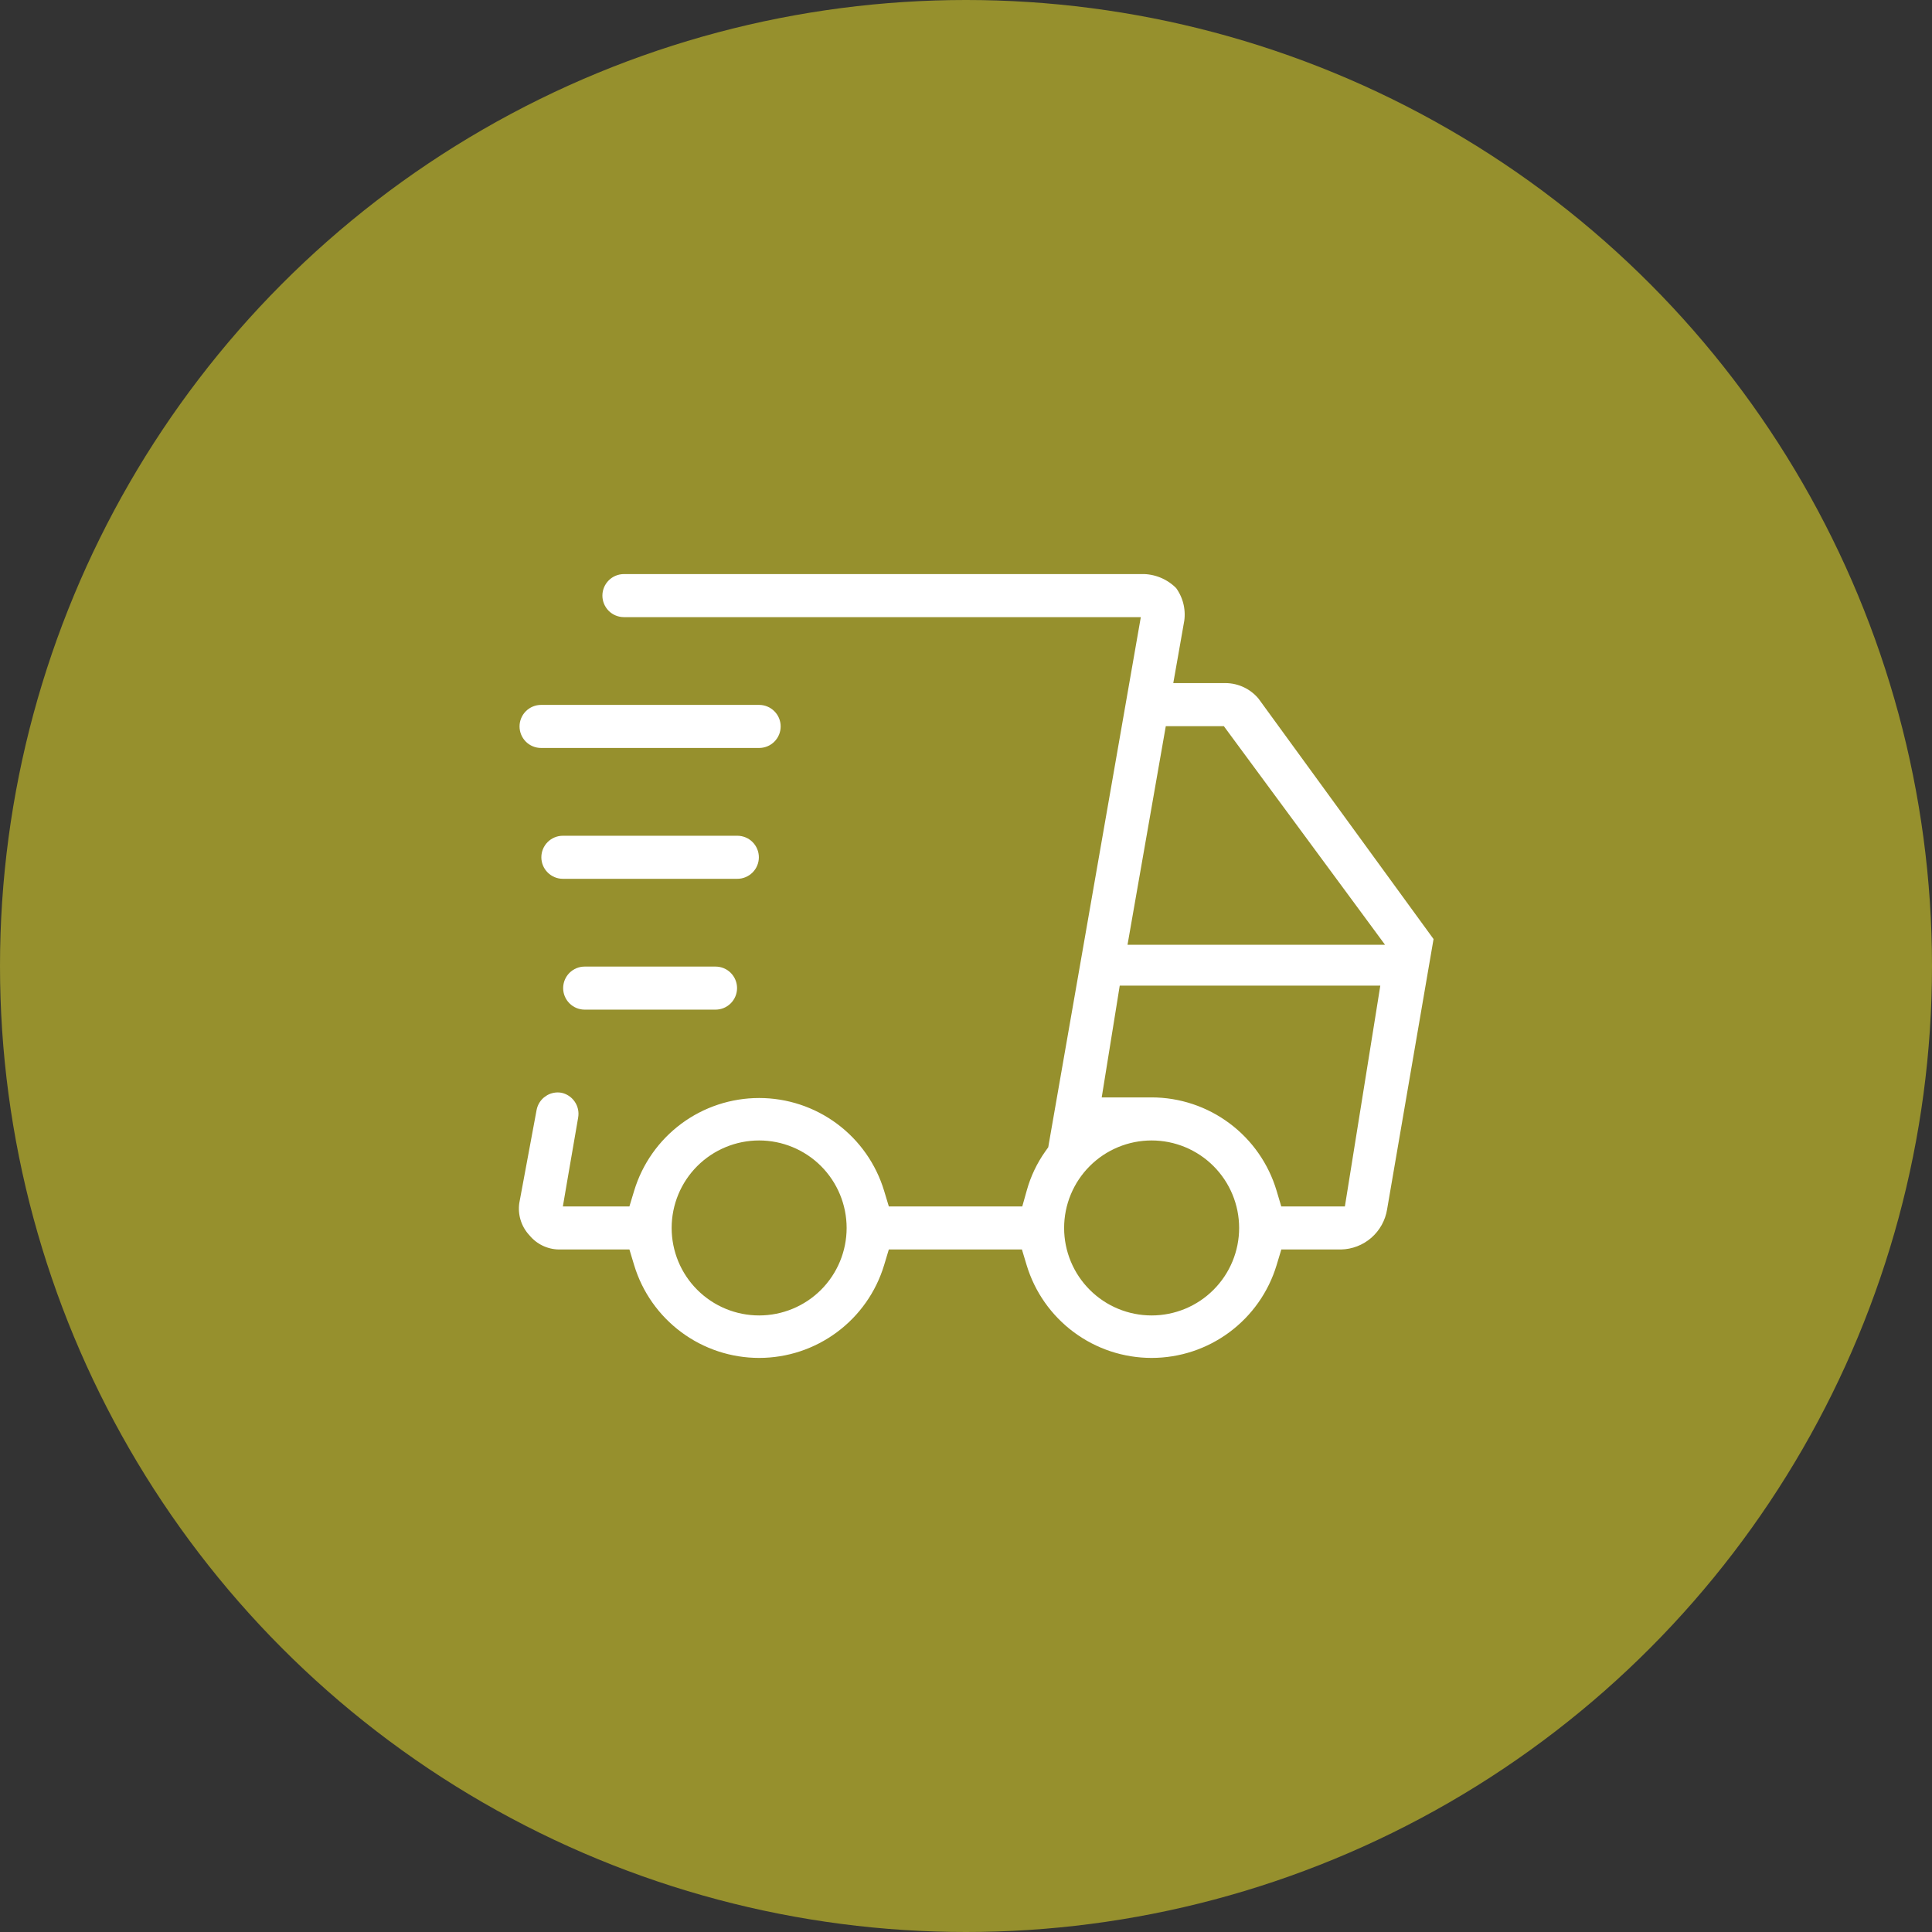 <svg width="70" height="70" viewBox="0 0 70 70" fill="none" xmlns="http://www.w3.org/2000/svg">
<rect x="0" y="0" width="70" height="70" fill="#333333" stroke="none"/>
<circle cx="35" cy="35" r="35" fill="#96902D"/>
<path d="M43.07 23.881L42.987 24.35H43.464H44.41C44.699 24.352 44.984 24.418 45.245 24.543C45.502 24.666 45.73 24.844 45.912 25.064L52.363 33.925L50.654 43.87L50.654 43.87L50.653 43.876C50.575 44.37 50.325 44.82 49.949 45.148C49.572 45.476 49.093 45.661 48.595 45.671H47.019H46.722L46.636 45.956C46.317 47.01 45.667 47.933 44.783 48.589C43.899 49.246 42.827 49.6 41.725 49.6C40.624 49.6 39.552 49.246 38.668 48.589C37.784 47.933 37.134 47.01 36.815 45.956L36.729 45.671H36.432H32.798H32.501L32.415 45.956C32.096 47.01 31.447 47.933 30.562 48.589C29.678 49.246 28.606 49.6 27.505 49.6C26.404 49.6 25.331 49.246 24.447 48.589C23.563 47.933 22.913 47.01 22.594 45.956L22.508 45.671H22.212H20.24C19.981 45.667 19.727 45.607 19.493 45.496C19.258 45.384 19.051 45.223 18.884 45.024L18.878 45.018L18.873 45.012C18.692 44.813 18.557 44.576 18.479 44.319C18.401 44.063 18.381 43.794 18.419 43.53L19.049 40.141C19.049 40.141 19.049 40.141 19.049 40.141C19.107 39.837 19.281 39.569 19.535 39.392L19.306 39.064L19.535 39.392C19.788 39.216 20.099 39.146 20.403 39.197C20.705 39.255 20.973 39.429 21.148 39.682C21.325 39.935 21.395 40.248 21.343 40.553C21.343 40.553 21.343 40.553 21.343 40.553L20.948 42.843L20.868 43.311H21.343H22.212H22.508L22.594 43.027C22.913 41.973 23.563 41.05 24.447 40.393C25.331 39.737 26.404 39.383 27.505 39.383C28.606 39.383 29.678 39.737 30.562 40.393C31.447 41.05 32.096 41.973 32.415 43.027L32.501 43.311H32.798H36.432H36.736L36.818 43.019C36.971 42.469 37.219 41.949 37.549 41.483L37.601 41.41L37.616 41.321L40.776 23.229L40.858 22.76H40.383H22.607C22.294 22.76 21.993 22.636 21.772 22.415C21.551 22.193 21.426 21.893 21.426 21.58C21.426 21.267 21.551 20.967 21.772 20.746C21.993 20.524 22.294 20.4 22.607 20.4H41.48C42.026 20.424 42.542 20.656 42.921 21.049C43.077 21.26 43.191 21.498 43.258 21.752C43.325 22.011 43.341 22.28 43.305 22.545L43.07 23.881ZM42.911 26.71H42.575L42.517 27.041L41.41 33.362L41.328 33.831H41.804H48.599H49.391L48.921 33.193L44.26 26.873L44.14 26.71H43.938H42.911ZM48.046 43.311H48.387L48.441 42.975L49.468 36.575L49.542 36.112H49.073H41.252H40.911L40.857 36.448L40.462 38.897L40.387 39.361H40.856H41.725C42.829 39.362 43.903 39.719 44.787 40.38C45.672 41.04 46.32 41.968 46.636 43.026L46.721 43.311H47.019H48.046ZM25.546 46.45C26.066 46.97 26.77 47.261 27.505 47.261C28.239 47.261 28.944 46.97 29.464 46.45C29.983 45.931 30.275 45.226 30.275 44.491C30.275 43.757 29.983 43.052 29.464 42.532C28.944 42.013 28.239 41.721 27.505 41.721C26.77 41.721 26.066 42.013 25.546 42.532C25.026 43.052 24.735 43.757 24.735 44.491C24.735 45.226 25.026 45.931 25.546 46.45ZM39.767 46.45C40.286 46.97 40.991 47.261 41.725 47.261C42.46 47.261 43.165 46.97 43.684 46.45C44.204 45.931 44.496 45.226 44.496 44.491C44.496 43.757 44.204 43.052 43.684 42.532C43.165 42.013 42.46 41.721 41.725 41.721C40.991 41.721 40.286 42.013 39.767 42.532C39.247 43.052 38.955 43.757 38.955 44.491C38.955 45.226 39.247 45.931 39.767 46.45Z" fill="white" stroke="#96902D" stroke-width="0.8"/>
<path d="M27.505 27.5H19.604C19.291 27.5 18.991 27.376 18.77 27.155C18.549 26.933 18.424 26.633 18.424 26.32C18.424 26.007 18.549 25.707 18.77 25.486C18.991 25.265 19.291 25.14 19.604 25.14H27.505C27.818 25.14 28.118 25.265 28.339 25.486C28.561 25.707 28.685 26.007 28.685 26.32C28.685 26.633 28.561 26.933 28.339 27.155C28.118 27.376 27.818 27.5 27.505 27.5Z" fill="white" stroke="#96902D" stroke-width="0.8"/>
<path d="M27.549 30.226C27.77 30.447 27.895 30.748 27.895 31.061C27.895 31.374 27.77 31.674 27.549 31.895C27.328 32.116 27.028 32.241 26.715 32.241H20.394C20.081 32.241 19.781 32.116 19.56 31.895C19.339 31.674 19.214 31.374 19.214 31.061C19.214 30.748 19.339 30.447 19.56 30.226C19.781 30.005 20.081 29.881 20.394 29.881H26.715C27.028 29.881 27.328 30.005 27.549 30.226Z" fill="white" stroke="#96902D" stroke-width="0.8"/>
<path d="M20.35 34.966C20.571 34.745 20.871 34.621 21.184 34.621H25.925C26.238 34.621 26.538 34.745 26.759 34.966C26.98 35.188 27.105 35.488 27.105 35.801C27.105 36.114 26.98 36.414 26.759 36.635C26.538 36.857 26.238 36.981 25.925 36.981H21.184C20.871 36.981 20.571 36.857 20.35 36.635C20.129 36.414 20.004 36.114 20.004 35.801C20.004 35.488 20.129 35.188 20.35 34.966Z" fill="white" stroke="#96902D" stroke-width="0.8"/>
</svg>
